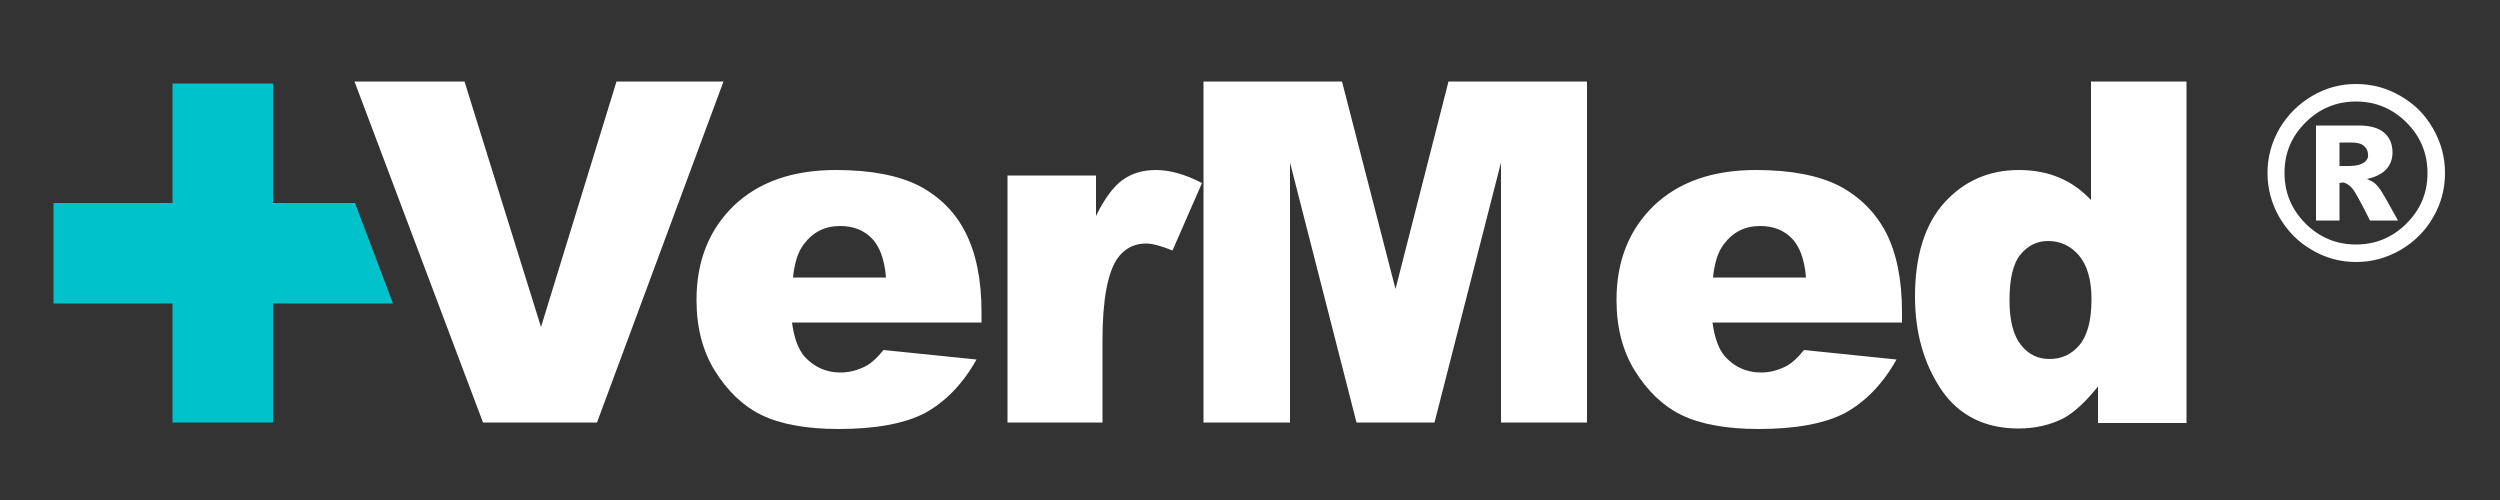 <svg width="370" height="74" viewBox="0 0 370 74" fill="none" xmlns="http://www.w3.org/2000/svg">
<rect x="0" y="0" width="370" height="74" fill="#333333" stroke="none"/>
<path fill-rule="evenodd" clip-rule="evenodd" d="M52.54 30.044H40.404V12.358H25.53V30.044H7.918V44.918H25.53V62.53H40.404V44.918H58.164L52.54 30.044Z" fill="#00C2CB"/>
<path fill-rule="evenodd" clip-rule="evenodd" d="M91.242 12.062L80.068 48.396L68.746 12.062H52.466L71.484 62.53H88.356L107.078 12.062H91.242ZM136.086 27.528C133.052 25.974 128.908 25.16 123.728 25.16C117.29 25.16 112.258 26.936 108.558 30.488C104.932 34.04 103.082 38.628 103.082 44.4C103.082 48.396 103.97 51.948 105.82 54.908C107.67 57.868 109.964 60.088 112.702 61.42C115.44 62.752 119.288 63.492 124.098 63.492C129.648 63.492 133.94 62.678 136.9 61.124C139.86 59.496 142.45 56.906 144.522 53.206L130.758 51.8C129.87 52.91 129.056 53.65 128.316 54.094C127.058 54.76 125.8 55.13 124.394 55.13C122.248 55.13 120.472 54.316 119.066 52.762C118.104 51.652 117.512 49.95 117.216 47.73H145.262V46.176C145.262 41.366 144.448 37.444 142.894 34.41C141.414 31.45 139.12 29.156 136.086 27.528ZM117.364 41.07C117.586 38.924 118.104 37.222 118.992 36.112C120.324 34.336 122.1 33.448 124.32 33.448C126.244 33.448 127.798 34.04 128.982 35.224C130.166 36.408 130.906 38.332 131.128 41.07H117.364ZM166.13 26.64C164.798 27.602 163.466 29.378 162.208 31.968V25.974H149.11V62.53H163.17V50.32C163.17 44.474 163.91 40.478 165.316 38.332C166.352 36.852 167.758 36.038 169.608 36.038C170.57 36.038 171.902 36.408 173.53 37.074L177.896 27.084C175.454 25.826 173.16 25.16 171.088 25.16C169.09 25.16 167.462 25.678 166.13 26.64ZM206.534 42.772L198.616 12.062H178.118V62.53H190.92V24.05L200.762 62.53H212.306L222.148 24.05V62.53H234.876V12.062H214.378L206.534 42.772ZM272.246 27.528C269.212 25.974 265.068 25.16 259.888 25.16C253.45 25.16 248.418 26.936 244.718 30.488C241.092 34.04 239.242 38.628 239.242 44.4C239.242 48.396 240.13 51.948 241.98 54.908C243.83 57.868 246.124 60.088 248.862 61.42C251.6 62.752 255.448 63.492 260.258 63.492C265.808 63.492 270.1 62.678 273.06 61.124C276.02 59.496 278.61 56.906 280.682 53.206L266.992 51.8C266.104 52.91 265.29 53.65 264.55 54.094C263.292 54.76 262.034 55.13 260.628 55.13C258.482 55.13 256.706 54.316 255.3 52.762C254.338 51.652 253.746 49.95 253.45 47.73H281.496V46.176C281.496 41.366 280.682 37.444 279.128 34.41C277.574 31.45 275.28 29.156 272.246 27.528ZM253.524 41.07C253.746 38.924 254.264 37.222 255.152 36.112C256.484 34.336 258.26 33.448 260.48 33.448C262.404 33.448 263.958 34.04 265.142 35.224C266.326 36.408 267.066 38.332 267.288 41.07H253.524ZM309.468 29.6C308.062 28.12 306.508 27.01 304.732 26.27C302.956 25.53 300.958 25.16 298.812 25.16C294.372 25.16 290.672 26.788 287.786 29.97C284.9 33.152 283.42 37.814 283.42 43.882C283.42 49.284 284.752 53.872 287.342 57.72C289.932 61.494 293.78 63.418 298.738 63.418C301.18 63.418 303.474 62.9 305.472 61.864C306.952 61.05 308.654 59.496 310.504 57.202V62.604H323.602V12.062H309.468V29.6ZM307.766 51.06C306.582 52.466 305.102 53.132 303.326 53.132C301.624 53.132 300.218 52.466 299.108 51.06C297.998 49.654 297.406 47.508 297.406 44.474C297.406 41.292 297.924 38.998 299.034 37.666C300.144 36.334 301.476 35.668 303.104 35.668C304.954 35.668 306.508 36.408 307.692 37.814C308.876 39.22 309.542 41.366 309.542 44.252C309.542 47.36 308.95 49.654 307.766 51.06ZM351.5 27.158C351.278 26.936 350.834 26.714 350.316 26.492C351.648 26.196 352.61 25.678 353.202 25.012C353.794 24.346 354.09 23.532 354.09 22.57C354.09 21.386 353.72 20.424 352.906 19.684C352.092 18.944 350.834 18.574 349.058 18.574H342.768V32.634H346.246V27.084C346.394 27.084 346.542 27.01 346.69 27.01C347.134 27.01 347.578 27.306 348.096 27.824C348.54 28.342 349.428 29.97 350.76 32.634H354.904C353.424 29.97 352.684 28.638 352.61 28.564C352.24 27.972 351.87 27.454 351.5 27.158ZM349.872 24.05C349.428 24.346 348.762 24.568 347.726 24.568H346.246V21.09H347.874C348.836 21.09 349.502 21.238 349.872 21.608C350.242 21.904 350.464 22.348 350.464 22.866C350.538 23.31 350.316 23.754 349.872 24.05ZM360.084 19.018C358.9 16.946 357.346 15.392 355.274 14.208C353.276 13.024 351.056 12.432 348.688 12.432C346.32 12.432 344.174 13.024 342.176 14.208C340.178 15.392 338.55 17.02 337.366 19.018C336.182 21.09 335.59 23.236 335.59 25.604C335.59 27.972 336.182 30.118 337.366 32.19C338.55 34.188 340.104 35.816 342.176 37C344.174 38.184 346.394 38.776 348.688 38.776C351.056 38.776 353.202 38.184 355.274 37C357.272 35.816 358.9 34.262 360.084 32.19C361.268 30.192 361.86 27.972 361.86 25.604C361.86 23.236 361.268 21.09 360.084 19.018ZM356.162 33.078C354.09 35.15 351.574 36.186 348.688 36.186C345.802 36.186 343.286 35.15 341.214 33.078C339.142 31.006 338.106 28.49 338.106 25.604C338.106 22.644 339.142 20.202 341.214 18.13C343.286 16.058 345.802 15.022 348.688 15.022C351.574 15.022 354.09 16.058 356.162 18.13C358.234 20.202 359.27 22.718 359.27 25.604C359.27 28.564 358.234 31.006 356.162 33.078Z" fill="white"/>
</svg>
